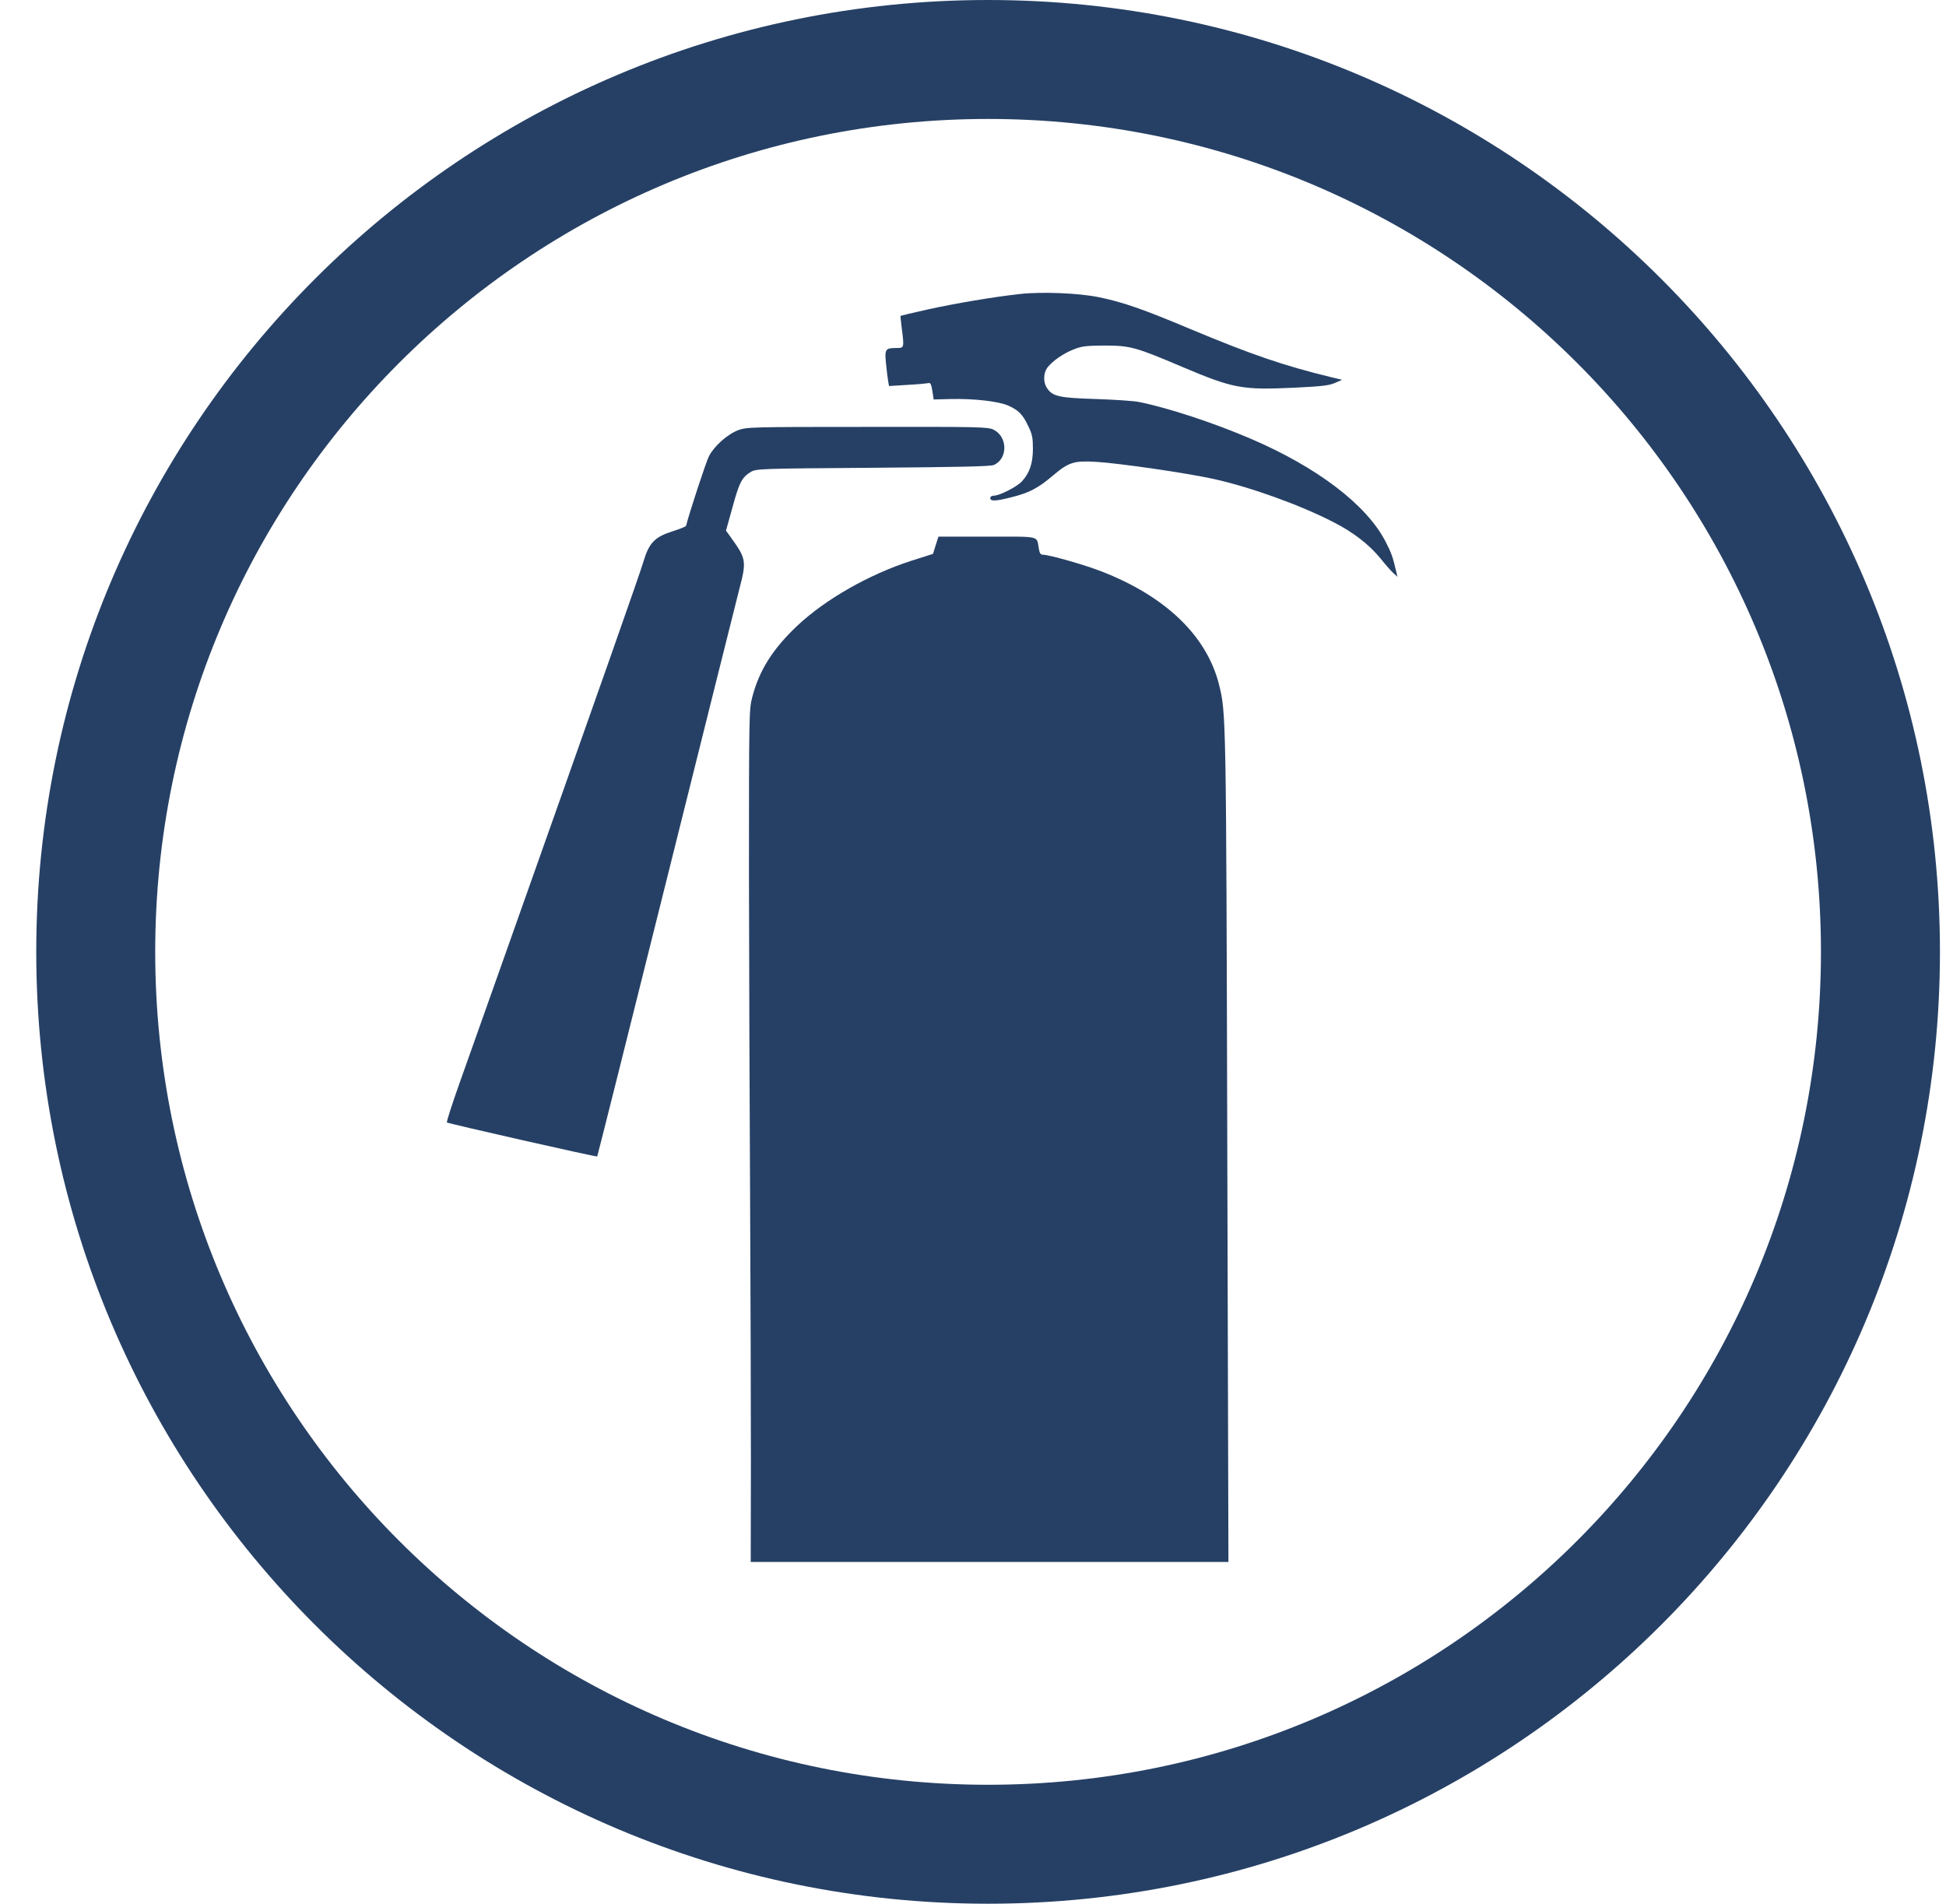 <svg width="46" height="45" viewBox="0 0 46 45" fill="none" xmlns="http://www.w3.org/2000/svg">
<path fill-rule="evenodd" clip-rule="evenodd" d="M45.857 22.5C45.857 34.926 35.783 45 23.357 45C10.931 45 0.857 34.926 0.857 22.5C0.857 10.074 10.931 0 23.357 0C35.783 0 45.857 10.074 45.857 22.5ZM3.669 22.5C3.669 11.625 12.482 2.812 23.357 2.812C34.232 2.812 43.044 11.625 43.044 22.5C43.044 33.375 34.232 42.188 23.357 42.188C12.482 42.188 3.669 33.375 3.669 22.5Z" fill="#264065"/>
<path d="M24.106 6.95C23.501 7.016 22.582 7.171 21.934 7.314C21.582 7.392 21.291 7.462 21.287 7.466C21.283 7.47 21.295 7.594 21.314 7.741C21.376 8.226 21.376 8.226 21.19 8.226C20.93 8.226 20.911 8.253 20.942 8.579C20.957 8.738 20.981 8.924 20.992 8.997L21.015 9.125L21.446 9.098C21.683 9.087 21.907 9.063 21.942 9.056C21.993 9.04 22.012 9.079 22.039 9.238L22.07 9.443L22.477 9.432C23.02 9.42 23.606 9.486 23.831 9.587C24.075 9.695 24.176 9.796 24.304 10.068C24.401 10.265 24.416 10.347 24.416 10.611C24.416 10.956 24.335 11.185 24.153 11.382C24.032 11.51 23.625 11.716 23.497 11.716C23.443 11.716 23.408 11.739 23.408 11.774C23.408 11.855 23.544 11.848 23.92 11.751C24.335 11.646 24.544 11.537 24.901 11.231C25.266 10.925 25.39 10.886 25.909 10.917C26.444 10.948 28.05 11.181 28.682 11.32C29.558 11.514 30.726 11.933 31.524 12.344C31.994 12.585 32.362 12.871 32.626 13.193C32.734 13.329 32.87 13.484 32.928 13.538L33.033 13.635L33.006 13.519C32.928 13.178 32.889 13.065 32.75 12.798C32.3 11.929 31.133 11.041 29.554 10.366C28.686 9.994 27.616 9.641 26.925 9.502C26.813 9.478 26.359 9.447 25.909 9.432C25.025 9.405 24.878 9.37 24.746 9.168C24.657 9.036 24.665 8.819 24.754 8.695C24.874 8.536 25.13 8.358 25.374 8.261C25.568 8.183 25.673 8.171 26.103 8.168C26.712 8.168 26.844 8.203 27.945 8.672C29.155 9.184 29.357 9.222 30.605 9.164C31.233 9.133 31.416 9.114 31.555 9.052L31.726 8.978L31.435 8.908C30.365 8.648 29.589 8.385 28.143 7.78C27.011 7.303 26.538 7.14 25.968 7.024C25.494 6.927 24.618 6.892 24.106 6.95Z" fill="#264065"/>
<path d="M17.448 10.169C17.192 10.266 16.878 10.549 16.758 10.785C16.688 10.921 16.281 12.162 16.218 12.429C16.215 12.445 16.075 12.503 15.904 12.557C15.474 12.693 15.342 12.829 15.206 13.286C15.117 13.585 14.303 15.9 11.697 23.252C11.425 24.02 11.053 25.067 10.871 25.579C10.689 26.091 10.549 26.521 10.565 26.533C10.6 26.56 14.105 27.355 14.117 27.336C14.124 27.328 14.857 24.408 15.745 20.848C16.633 17.284 17.413 14.174 17.475 13.93C17.646 13.279 17.638 13.209 17.308 12.747L17.161 12.542L17.316 11.987C17.475 11.402 17.541 11.278 17.75 11.154C17.878 11.08 17.971 11.076 20.635 11.057C22.663 11.041 23.416 11.026 23.493 10.991C23.827 10.843 23.823 10.324 23.486 10.157C23.361 10.091 23.137 10.087 20.5 10.091C17.746 10.091 17.642 10.095 17.448 10.169Z" fill="#264065"/>
<path d="M22.117 12.891L22.055 13.092L21.531 13.259C20.538 13.581 19.518 14.163 18.855 14.783C18.266 15.338 17.948 15.842 17.781 16.482C17.707 16.765 17.704 16.908 17.704 20.616C17.707 22.729 17.719 26.192 17.731 28.313C17.742 30.434 17.75 33.242 17.75 34.545L17.746 36.922H23.392H29.038L29.011 27.161C28.984 16.885 28.984 16.854 28.814 16.175C28.523 15.031 27.557 14.097 26.037 13.507C25.642 13.352 24.8 13.112 24.649 13.112C24.598 13.112 24.571 13.073 24.556 12.964C24.498 12.658 24.622 12.685 23.334 12.685H22.183L22.117 12.891Z" fill="#264065"/>
</svg>
